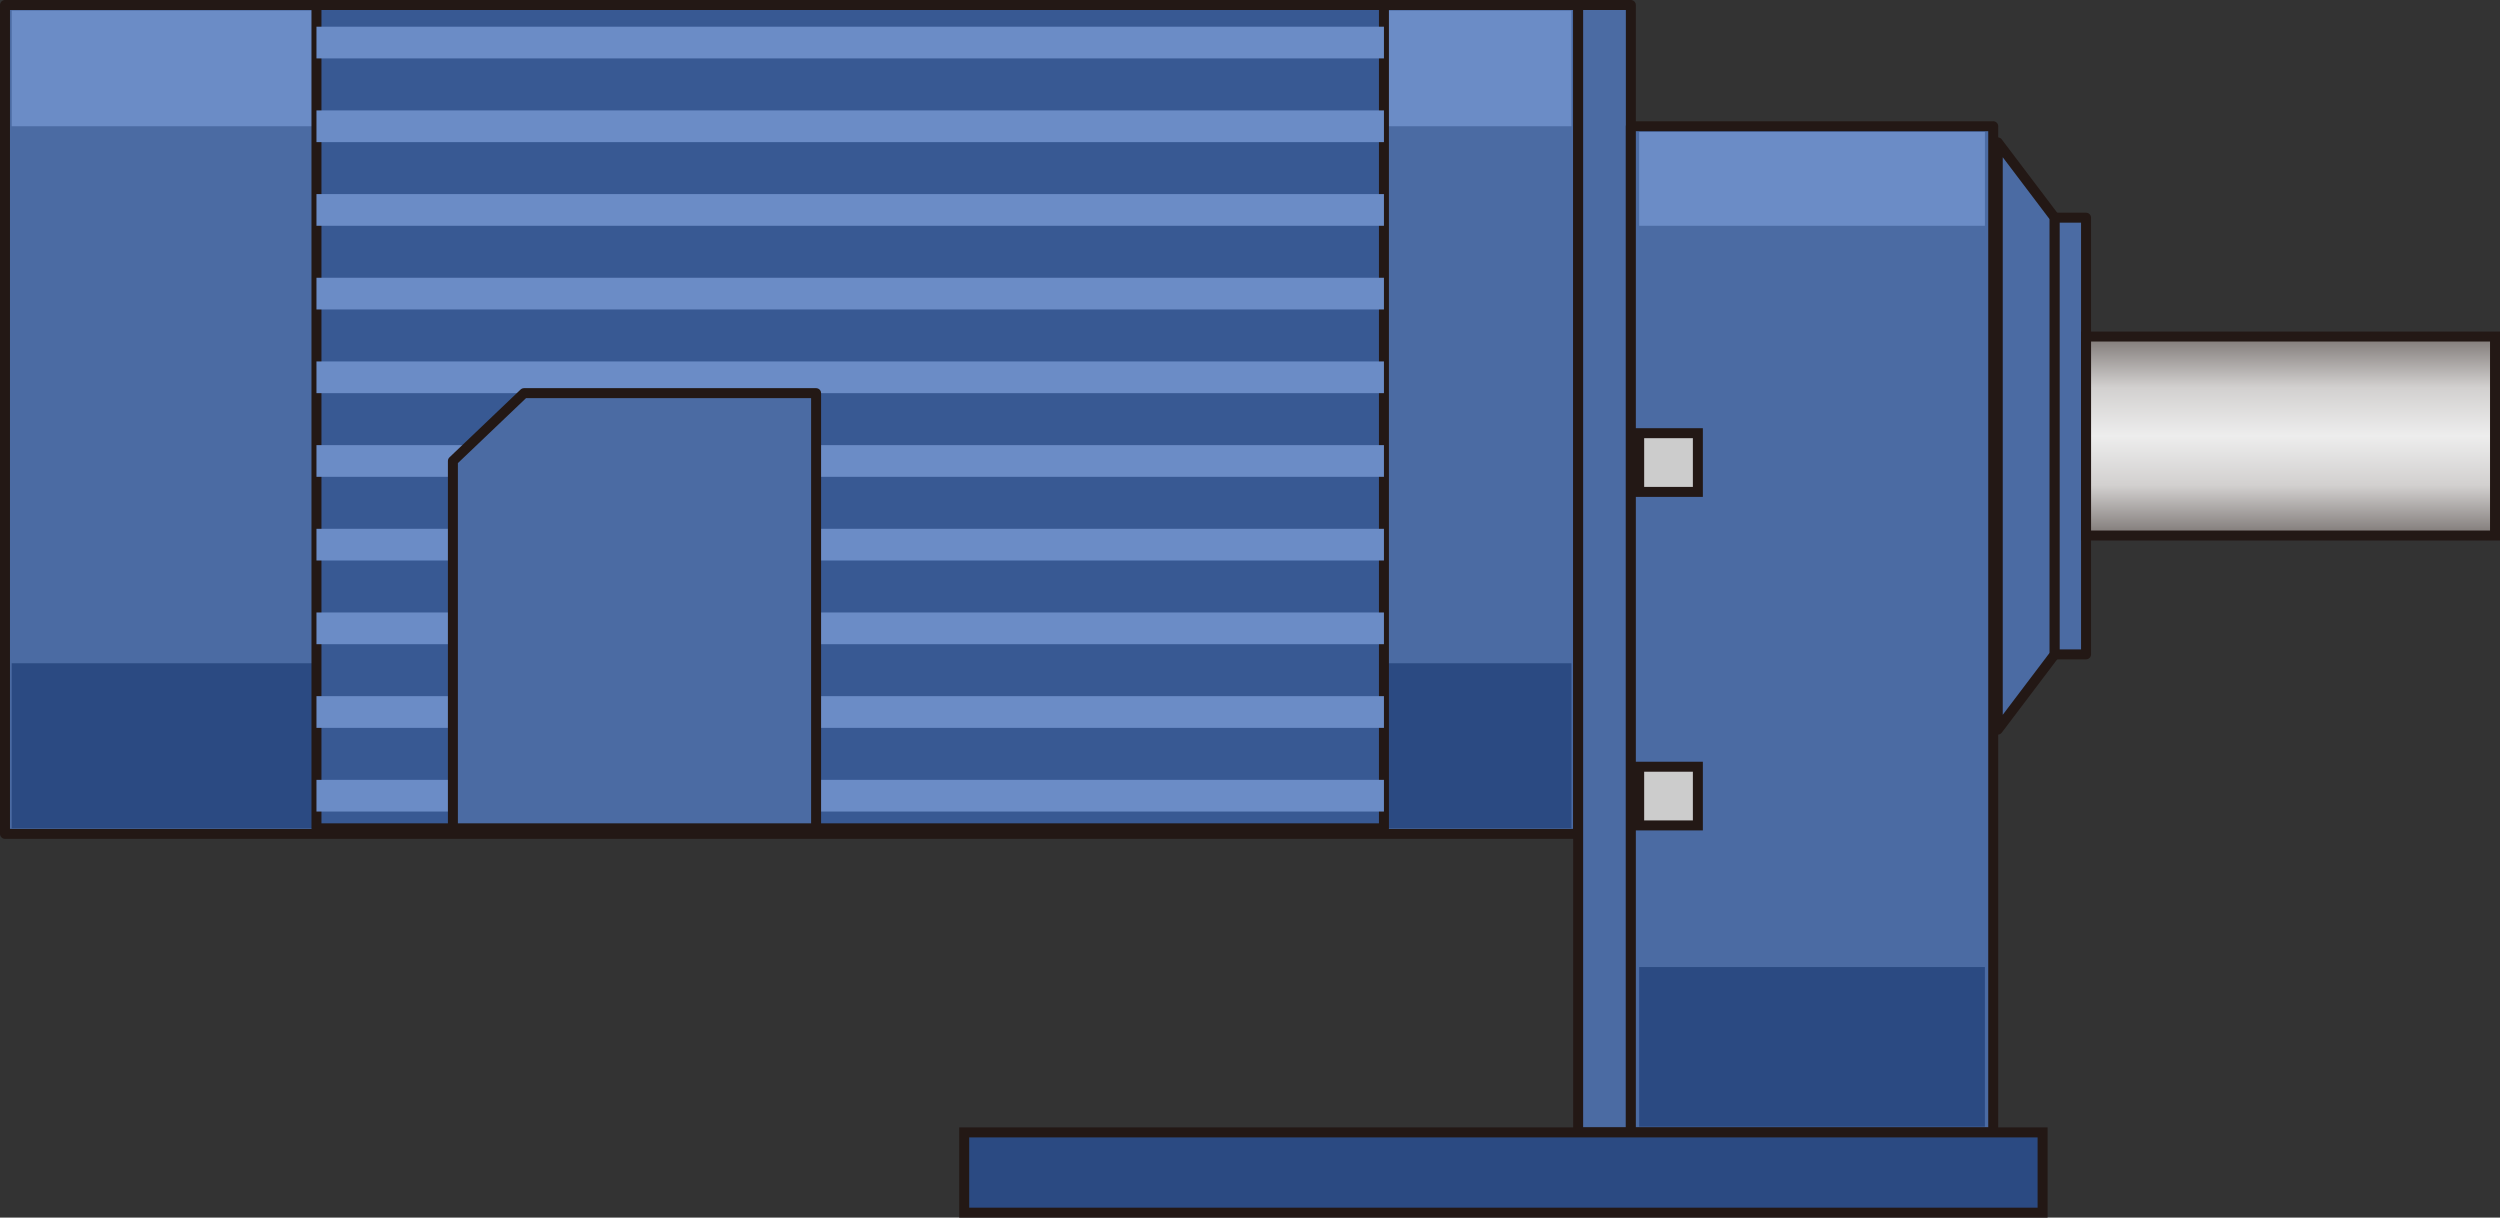 <?xml version="1.0" encoding="UTF-8" standalone="no"?>
<svg
   xmlns:dc="http://purl.org/dc/elements/1.1/"
   xmlns:cc="http://creativecommons.org/ns#"
   xmlns:rdf="http://www.w3.org/1999/02/22-rdf-syntax-ns#"
   xmlns:svg="http://www.w3.org/2000/svg"
   xmlns="http://www.w3.org/2000/svg"
   xmlns:sodipodi="http://sodipodi.sourceforge.net/DTD/sodipodi-0.dtd"
   xmlns:inkscape="http://www.inkscape.org/namespaces/inkscape"
   version="1.1"
   id="图层_1"
   x="0px"
   y="0px"
   width="125.188px"
   height="60.973px"
   viewBox="198.966 174.189 125.188 60.973"
   enable-background="new 198.966 174.189 125.188 60.973"
   xml:space="preserve"
   sodipodi:docname="电机补充-07.svg"><rect x="198.966" y="174.189" width="125.188" height="60.973" fill="#333333" stroke="none"/><defs
   id="defs68" /><sodipodi:namedview
   pagecolor="#ffffff"
   bordercolor="#666666"
   borderopacity="1"
   objecttolerance="10"
   gridtolerance="10"
   guidetolerance="10"
   inkscape:pageopacity="0"
   inkscape:pageshadow="2"
   inkscape:window-width="640"
   inkscape:window-height="480"
   id="namedview66" />
<g
   id="g63">
	
		<rect
   x="199.216"
   y="174.439"
   fill="#4B6BA3"
   stroke="#231815"
   stroke-width="0.5"
   stroke-linecap="round"
   stroke-linejoin="round"
   stroke-miterlimit="10"
   width="78.776"
   height="41.506"
   id="rect2" />
	<rect
   x="199.552"
   y="207.402"
   fill="#2B4A82"
   width="78.104"
   height="8.264"
   id="rect4" />
	<rect
   x="199.552"
   y="174.718"
   fill="#6B8CC6"
   width="78.104"
   height="5.793"
   id="rect6" />
	
		<rect
   x="214.813"
   y="174.439"
   fill="#385993"
   stroke="#231815"
   stroke-width="0.5"
   stroke-linecap="round"
   stroke-linejoin="round"
   stroke-miterlimit="10"
   width="53.454"
   height="41.227"
   id="rect8" />
	<rect
   x="214.813"
   y="175.526"
   fill="#6B8CC6"
   width="53.454"
   height="1.588"
   id="rect10" />
	<rect
   x="214.813"
   y="179.718"
   fill="#6B8CC6"
   width="53.454"
   height="1.588"
   id="rect12" />
	<rect
   x="214.813"
   y="183.908"
   fill="#6B8CC6"
   width="53.454"
   height="1.587"
   id="rect14" />
	<rect
   x="214.813"
   y="188.098"
   fill="#6B8CC6"
   width="53.454"
   height="1.588"
   id="rect16" />
	<rect
   x="214.813"
   y="192.288"
   fill="#6B8CC6"
   width="53.454"
   height="1.588"
   id="rect18" />
	<rect
   x="214.813"
   y="196.479"
   fill="#6B8CC6"
   width="53.454"
   height="1.587"
   id="rect20" />
	<rect
   x="214.813"
   y="200.669"
   fill="#6B8CC6"
   width="53.454"
   height="1.587"
   id="rect22" />
	<rect
   x="214.813"
   y="204.859"
   fill="#6B8CC6"
   width="53.454"
   height="1.588"
   id="rect24" />
	<rect
   x="214.813"
   y="209.049"
   fill="#6B8CC6"
   width="53.454"
   height="1.588"
   id="rect26" />
	<rect
   x="214.813"
   y="213.24"
   fill="#6B8CC6"
   width="53.454"
   height="1.587"
   id="rect28" />
	
		<polygon
   fill="#4B6BA3"
   stroke="#231815"
   stroke-width="0.5"
   stroke-linecap="round"
   stroke-linejoin="round"
   stroke-miterlimit="10"
   points="   239.832,193.876 225.207,193.876 221.645,197.272 221.645,215.666 239.832,215.666  "
   id="polygon30" />
	
		<rect
   x="277.992"
   y="174.439"
   fill="#4B6BA3"
   stroke="#231815"
   stroke-width="0.5"
   stroke-linecap="round"
   stroke-linejoin="round"
   stroke-miterlimit="10"
   width="2.639"
   height="56.455"
   id="rect32" />
	
		<rect
   x="280.631"
   y="180.51"
   fill="#4B6BA3"
   stroke="#231815"
   stroke-width="0.5"
   stroke-linecap="round"
   stroke-linejoin="round"
   stroke-miterlimit="10"
   width="18.146"
   height="50.384"
   id="rect34" />
	<rect
   x="281.048"
   y="180.797"
   fill="#6B8CC6"
   width="17.312"
   height="4.698"
   id="rect36" />
	<rect
   x="281.048"
   y="222.614"
   fill="#2B4A82"
   width="17.312"
   height="7.994"
   id="rect38" />
	
		<rect
   x="281.048"
   y="195.881"
   fill="#CCCCCC"
   stroke="#231815"
   stroke-width="0.5"
   stroke-miterlimit="10"
   width="2.939"
   height="2.94"
   id="rect40" />
	
		<rect
   x="281.048"
   y="212.583"
   fill="#CCCCCC"
   stroke="#231815"
   stroke-width="0.5"
   stroke-miterlimit="10"
   width="2.939"
   height="2.939"
   id="rect42" />
	
		<rect
   x="247.249"
   y="230.894"
   fill="#2B4A82"
   stroke="#231815"
   stroke-width="0.5"
   stroke-miterlimit="10"
   width="54"
   height="4.018"
   id="rect44" />
	
		<polygon
   fill="#4B6BA3"
   stroke="#231815"
   stroke-width="0.5"
   stroke-linecap="round"
   stroke-linejoin="round"
   stroke-miterlimit="10"
   points="   301.856,206.957 299.004,210.727 299.004,181.318 301.856,185.089  "
   id="polygon46" />
	
		<rect
   x="301.856"
   y="185.089"
   fill="#4B6BA3"
   stroke="#231815"
   stroke-width="0.5"
   stroke-linecap="round"
   stroke-linejoin="round"
   stroke-miterlimit="10"
   width="1.569"
   height="21.868"
   id="rect48" />
	
		<linearGradient
   id="SVGID_1_"
   gradientUnits="userSpaceOnUse"
   x1="305.325"
   y1="143.856"
   x2="305.325"
   y2="153.82"
   gradientTransform="matrix(1 0 0 -1 8.34 344.86)">
		<stop
   offset="0"
   style="stop-color:#7E7876"
   id="stop50" />
		<stop
   offset="0.251"
   style="stop-color:#D2D0CF"
   id="stop52" />
		<stop
   offset="0.5"
   style="stop-color:#EDEDED"
   id="stop54" />
		<stop
   offset="0.744"
   style="stop-color:#D2D0CF"
   id="stop56" />
		<stop
   offset="1"
   style="stop-color:#7E7876"
   id="stop58" />
	</linearGradient>
	
		<rect
   x="303.427"
   y="191.041"
   fill="url(#SVGID_1_)"
   stroke="#231815"
   stroke-width="0.5"
   stroke-miterlimit="10"
   width="20.478"
   height="9.964"
   id="rect61" />
</g>
</svg>
